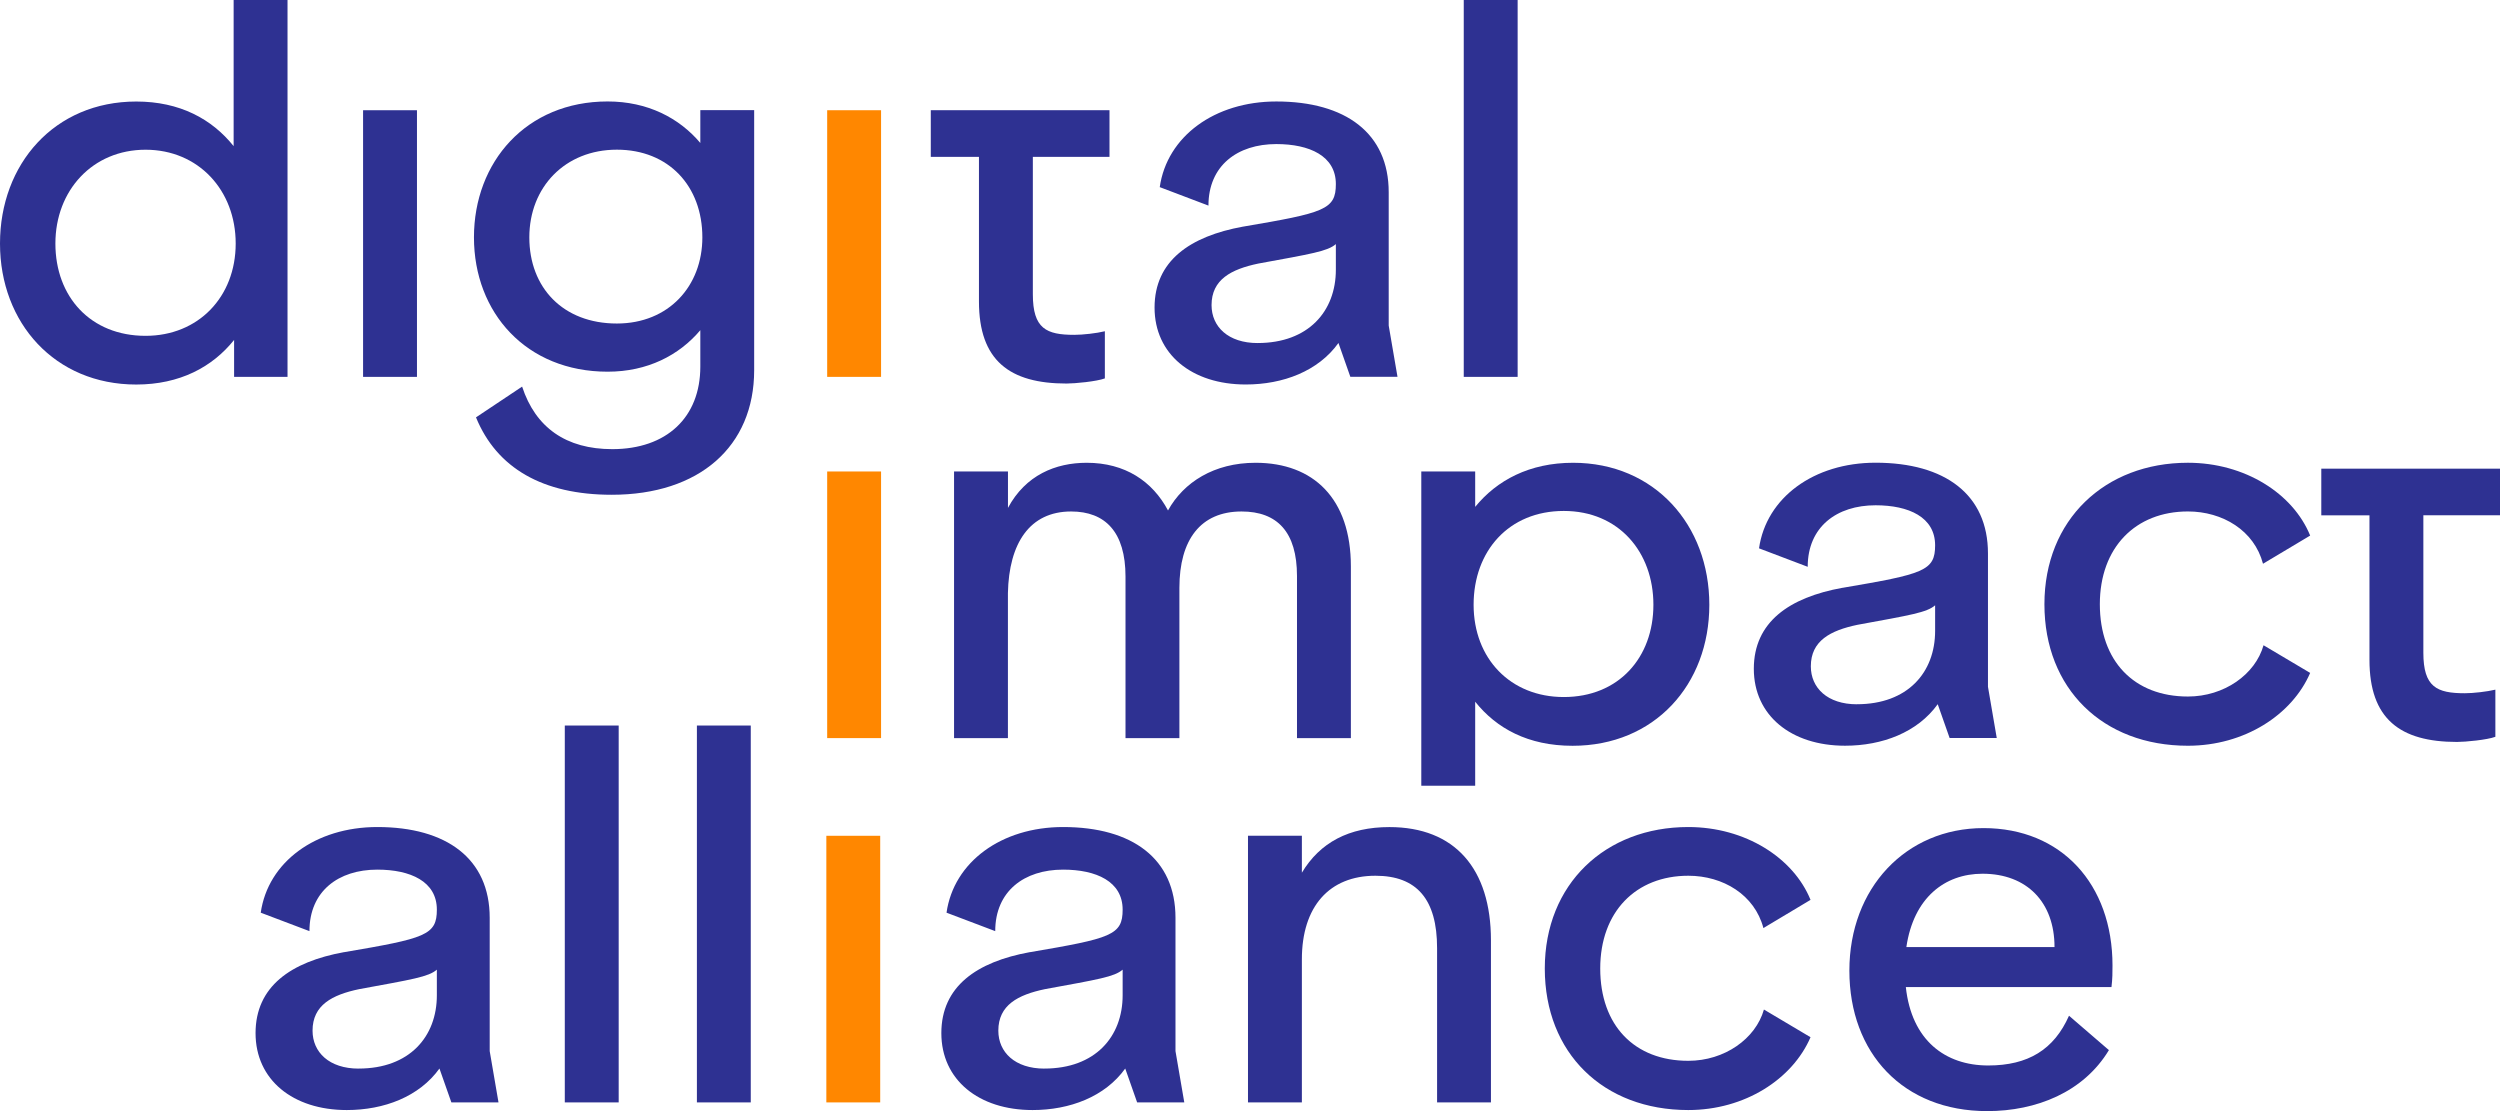 <svg width="108" height="48" viewBox="0 0 108 48" fill="none" xmlns="http://www.w3.org/2000/svg">
<g clip-path="url(#clip0_1000_4234)">
<path d="M12.419 16.281H10.113V14.685C9.173 15.859 7.763 16.612 5.884 16.612C2.373 16.612 0 13.954 0 10.521C0 7.088 2.35 4.386 5.886 4.386C7.765 4.386 9.152 5.139 10.093 6.313V0H12.421V16.281H12.419ZM6.288 14.508C8.571 14.508 10.182 12.824 10.182 10.521C10.182 8.219 8.571 6.468 6.288 6.468C4.005 6.468 2.393 8.219 2.393 10.521C2.393 12.824 3.915 14.508 6.288 14.508Z" fill="#2E3192"/>
<path d="M18.013 4.762V16.281H15.685V4.762H18.013Z" fill="#2E3192"/>
<path d="M32.58 4.762V15.992C32.58 19.292 30.207 21.374 26.427 21.374C23.45 21.374 21.459 20.223 20.563 18.03L22.555 16.701C23.136 18.474 24.456 19.403 26.449 19.403C28.799 19.403 30.254 18.03 30.254 15.837V14.264C29.336 15.35 27.971 16.057 26.249 16.057C22.736 16.057 20.475 13.51 20.475 10.253C20.475 6.996 22.736 4.383 26.249 4.383C27.973 4.383 29.338 5.092 30.254 6.176V4.758H32.582L32.58 4.762ZM26.649 13.976C28.887 13.976 30.342 12.359 30.342 10.255C30.342 8.04 28.887 6.466 26.649 6.466C24.411 6.466 22.867 8.084 22.867 10.255C22.867 12.426 24.322 13.976 26.649 13.976Z" fill="#2E3192"/>
<path d="M53.704 9.79C57.217 9.192 57.709 9.059 57.709 7.952C57.709 6.735 56.569 6.224 55.136 6.224C53.457 6.224 52.205 7.155 52.205 8.882L50.101 8.084C50.415 5.891 52.474 4.384 55.136 4.384C58.135 4.384 59.992 5.758 59.992 8.304V14.064L60.372 16.279H58.335L57.821 14.817C56.948 16.035 55.426 16.61 53.816 16.61C51.489 16.61 49.877 15.304 49.877 13.288C49.877 11.273 51.399 10.209 53.704 9.789V9.79ZM54.331 14.819C56.524 14.819 57.709 13.445 57.709 11.652V10.545C57.352 10.856 56.658 10.965 54.353 11.387C53.19 11.632 52.339 12.074 52.339 13.181C52.339 14.111 53.055 14.82 54.331 14.82V14.819Z" fill="#2E3192"/>
<path d="M65.562 0V16.281H63.234V0H65.562Z" fill="#2E3192"/>
<path d="M14.867 41.134C18.381 40.536 18.872 40.403 18.872 39.296C18.872 38.078 17.732 37.568 16.299 37.568C14.62 37.568 13.368 38.498 13.368 40.225L11.264 39.428C11.578 37.234 13.637 35.728 16.299 35.728C19.299 35.728 21.155 37.101 21.155 39.648V45.407L21.535 47.623H19.499L18.984 46.16C18.111 47.378 16.589 47.954 14.979 47.954C12.652 47.954 11.04 46.647 11.04 44.632C11.04 42.616 12.562 41.552 14.867 41.132V41.134ZM15.494 46.162C17.687 46.162 18.872 44.789 18.872 42.996V41.889C18.515 42.2 17.821 42.309 15.516 42.731C14.353 42.975 13.502 43.417 13.502 44.524C13.502 45.455 14.219 46.164 15.494 46.164V46.162Z" fill="#2E3192"/>
<path d="M26.727 31.343V47.624H24.399V31.343H26.727Z" fill="#2E3192"/>
<path d="M32.433 31.343V47.624H30.106V31.343H32.433Z" fill="#2E3192"/>
<path d="M44.493 41.134C48.006 40.536 48.498 40.403 48.498 39.296C48.498 38.078 47.358 37.568 45.925 37.568C44.246 37.568 42.994 38.498 42.994 40.225L40.89 39.428C41.204 37.234 43.263 35.728 45.925 35.728C48.924 35.728 50.781 37.101 50.781 39.648V45.407L51.161 47.623H49.124L48.61 46.16C47.737 47.378 46.215 47.954 44.605 47.954C42.278 47.954 40.666 46.647 40.666 44.632C40.666 42.616 42.188 41.552 44.493 41.132V41.134ZM45.12 46.162C47.313 46.162 48.498 44.789 48.498 42.996V41.889C48.141 42.2 47.447 42.309 45.142 42.731C43.979 42.975 43.128 43.417 43.128 44.524C43.128 45.455 43.844 46.164 45.12 46.164V46.162Z" fill="#2E3192"/>
<path d="M56.241 36.105V37.701C57.024 36.394 58.277 35.73 60.023 35.73C62.843 35.73 64.409 37.523 64.409 40.625V47.624H62.082V40.956C62.082 38.852 61.208 37.832 59.419 37.832C57.428 37.832 56.241 39.161 56.241 41.443V47.623H53.913V36.104H56.241V36.105Z" fill="#2E3192"/>
<path d="M78.215 38.874L76.179 40.092C75.8 38.652 74.433 37.832 72.935 37.832C70.675 37.832 69.13 39.383 69.13 41.841C69.13 44.299 70.608 45.827 72.935 45.827C74.502 45.827 75.844 44.874 76.202 43.612L78.215 44.808C77.432 46.623 75.373 47.954 72.933 47.954C69.263 47.954 66.735 45.496 66.735 41.841C66.735 38.186 69.353 35.728 72.933 35.728C75.394 35.728 77.477 37.057 78.215 38.874Z" fill="#2E3192"/>
<path d="M47.93 4.762V6.777H44.619V12.714C44.619 14.199 45.201 14.465 46.41 14.465C46.767 14.465 47.373 14.399 47.73 14.31V16.347C47.371 16.481 46.433 16.569 46.074 16.569C43.611 16.569 42.291 15.572 42.291 13.025V6.777H40.21V4.762H47.93Z" fill="#2E3192"/>
<path d="M108 20.245V22.26H104.689V28.198C104.689 29.682 105.27 29.948 106.48 29.948C106.837 29.948 107.443 29.881 107.8 29.793V31.83C107.441 31.964 106.502 32.052 106.143 32.052C103.681 32.052 102.361 31.055 102.361 28.508V22.262H100.28V20.247H108V20.245Z" fill="#2E3192"/>
<path d="M43.544 20.368V21.941C44.305 20.523 45.603 19.992 46.945 19.992C48.602 19.992 49.787 20.79 50.458 22.052C51.13 20.834 52.45 19.992 54.241 19.992C56.746 19.992 58.358 21.543 58.358 24.467V31.887H56.03V24.887C56.03 22.983 55.179 22.096 53.635 22.096C51.866 22.096 50.95 23.314 50.95 25.396V31.887H48.622V24.91C48.622 22.983 47.749 22.096 46.272 22.096C44.481 22.096 43.587 23.47 43.542 25.618V31.887H41.215V20.368H43.542H43.544Z" fill="#2E3192"/>
<path d="M63.728 30.312V33.945H61.4V20.368H63.728V21.897C64.668 20.745 66.078 19.992 67.957 19.992C71.47 19.992 73.843 22.672 73.843 26.127C73.843 29.583 71.47 32.218 67.935 32.218C66.011 32.218 64.646 31.465 63.728 30.314V30.312ZM67.555 30.112C69.928 30.112 71.427 28.406 71.427 26.126C71.427 23.845 69.928 22.073 67.555 22.073C65.182 22.073 63.66 23.801 63.66 26.126C63.66 28.45 65.25 30.112 67.555 30.112Z" fill="#2E3192"/>
<path d="M79.592 25.395C83.106 24.797 83.597 24.664 83.597 23.557C83.597 22.339 82.457 21.828 81.025 21.828C79.346 21.828 78.093 22.759 78.093 24.486L75.99 23.688C76.303 21.495 78.362 19.989 81.025 19.989C84.024 19.989 85.88 21.362 85.88 23.909V29.668L86.26 31.883H84.224L83.71 30.421C82.836 31.639 81.314 32.215 79.705 32.215C77.377 32.215 75.765 30.908 75.765 28.893C75.765 26.877 77.287 25.813 79.592 25.393V25.395ZM80.219 30.423C82.412 30.423 83.597 29.05 83.597 27.256V26.149C83.24 26.46 82.546 26.57 80.241 26.992C79.078 27.236 78.228 27.678 78.228 28.785C78.228 29.716 78.944 30.425 80.219 30.425V30.423Z" fill="#2E3192"/>
<path d="M99.799 23.137L97.762 24.354C97.383 22.915 96.016 22.095 94.518 22.095C92.258 22.095 90.713 23.646 90.713 26.103C90.713 28.561 92.191 30.09 94.518 30.09C96.085 30.09 97.428 29.137 97.785 27.875L99.799 29.07C99.015 30.886 96.957 32.216 94.517 32.216C90.846 32.216 88.319 29.759 88.319 26.103C88.319 22.448 90.936 19.991 94.517 19.991C96.977 19.991 99.06 21.319 99.799 23.137Z" fill="#2E3192"/>
<path d="M91.26 41.709C91.26 41.998 91.26 42.285 91.216 42.64H82.332C82.579 44.944 84.034 46.029 85.891 46.029C87.614 46.029 88.733 45.342 89.381 43.88L91.105 45.365C90.009 47.18 87.972 48 85.846 48C82.22 48 79.893 45.498 79.893 41.931C79.893 38.365 82.332 35.774 85.689 35.774C89.045 35.774 91.26 38.189 91.26 41.711V41.709ZM88.755 40.912C88.755 38.985 87.57 37.745 85.644 37.745C84.01 37.745 82.667 38.785 82.355 40.912H88.755Z" fill="#2E3192"/>
<path d="M38.062 4.762V16.281H35.734V4.762H38.062Z" fill="#FF8700"/>
<path d="M38.025 36.106V47.624H35.698V36.106H38.025Z" fill="#FF8700"/>
<path d="M38.062 20.368V31.886H35.734V20.368H38.062Z" fill="#FF8700"/>
</g>
<defs>
<clipPath id="clip0_1000_4234">
<rect width="108" height="48" fill="white"/>
</clipPath>
</defs>
</svg>
